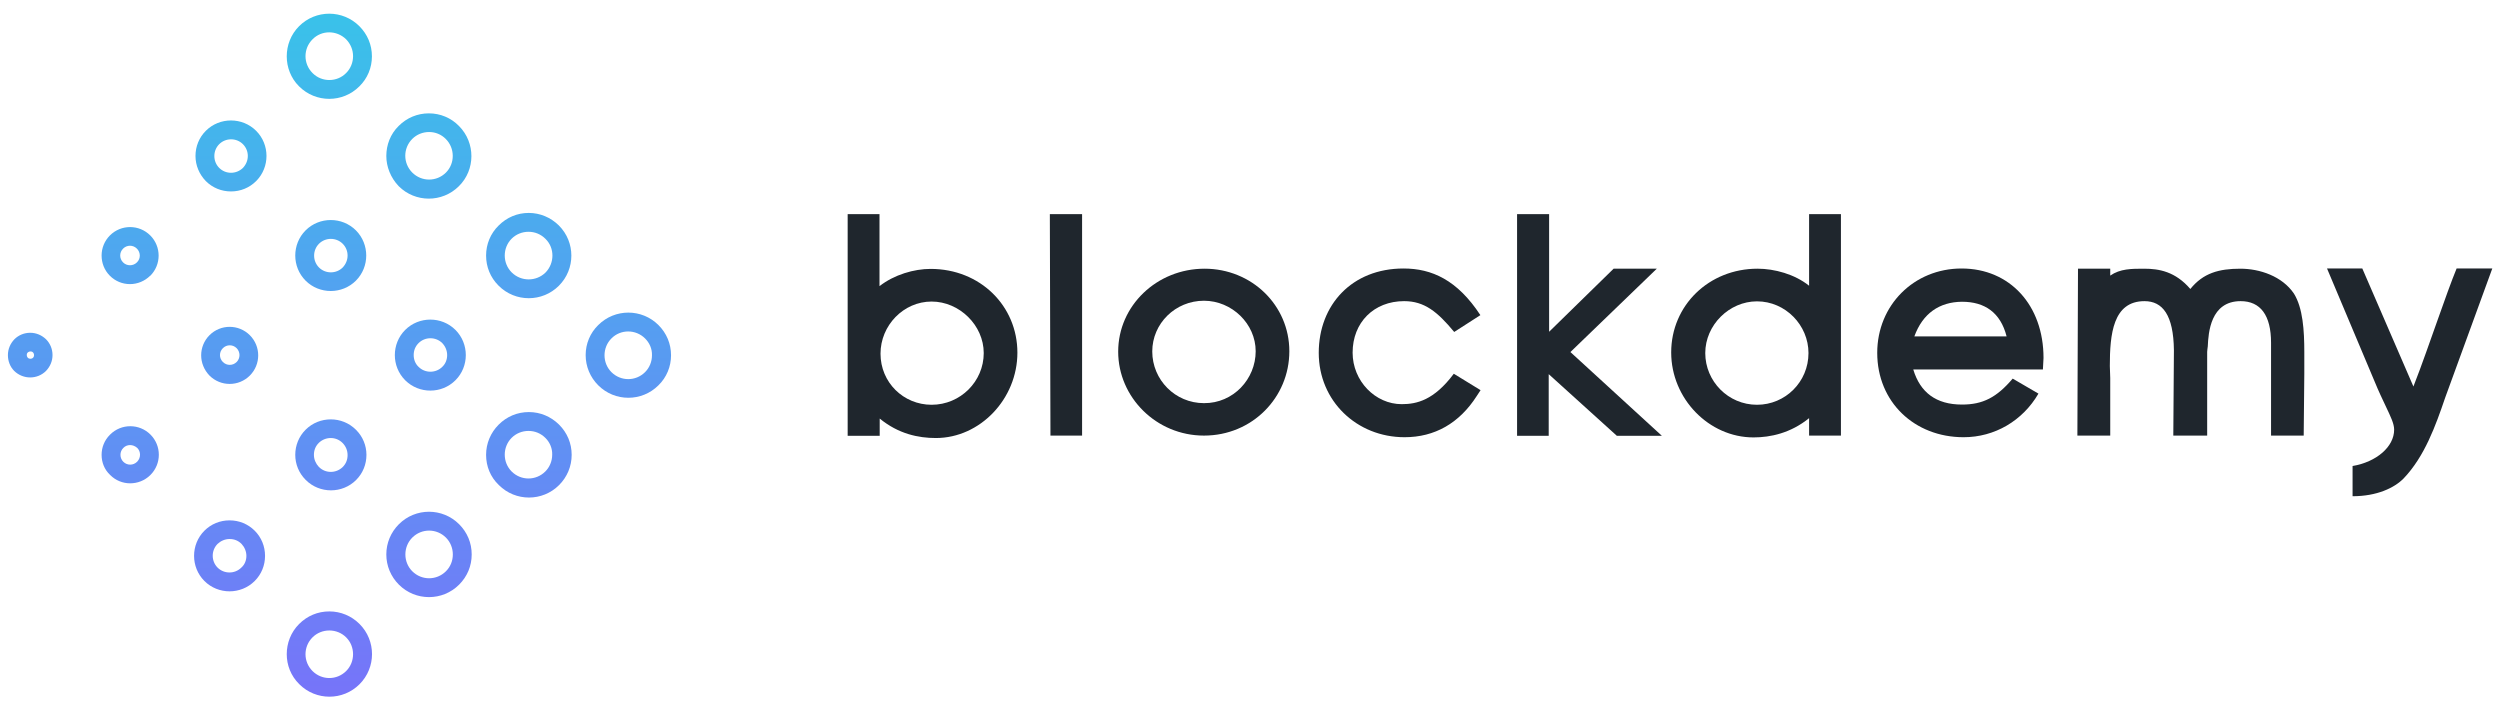 <?xml version="1.0" encoding="utf-8"?>
<!-- Generator: Adobe Illustrator 22.0.1, SVG Export Plug-In . SVG Version: 6.00 Build 0)  -->
<svg version="1.1" id="Capa_1" xmlns="http://www.w3.org/2000/svg" xmlns:xlink="http://www.w3.org/1999/xlink" x="0px" y="0px"
	 viewBox="0 0 1232.8 350.3" style="enable-background:new 0 0 1232.8 350.3;" xml:space="preserve">
<style type="text/css">
	.st0{fill:#1F262D;}
	.st1{clip-path:url(#SVGID_2_);fill:url(#SVGID_3_);}
	.st2{clip-path:url(#SVGID_5_);fill:url(#SVGID_6_);}
	.st3{clip-path:url(#SVGID_8_);fill:url(#SVGID_9_);}
	.st4{clip-path:url(#SVGID_11_);fill:url(#SVGID_12_);}
	.st5{clip-path:url(#SVGID_14_);fill:url(#SVGID_15_);}
	.st6{clip-path:url(#SVGID_17_);fill:url(#SVGID_18_);}
	.st7{clip-path:url(#SVGID_20_);fill:url(#SVGID_21_);}
	.st8{clip-path:url(#SVGID_23_);fill:url(#SVGID_24_);}
	.st9{clip-path:url(#SVGID_26_);fill:url(#SVGID_27_);}
	.st10{clip-path:url(#SVGID_29_);fill:url(#SVGID_30_);}
	.st11{clip-path:url(#SVGID_32_);fill:url(#SVGID_33_);}
	.st12{clip-path:url(#SVGID_35_);fill:url(#SVGID_36_);}
	.st13{clip-path:url(#SVGID_38_);fill:url(#SVGID_39_);}
	.st14{clip-path:url(#SVGID_41_);fill:url(#SVGID_42_);}
	.st15{clip-path:url(#SVGID_44_);fill:url(#SVGID_45_);}
	.st16{clip-path:url(#SVGID_47_);fill:url(#SVGID_48_);}
</style>
<g>
	<g>
		<path class="st0" d="M501.7,173.9c0,22.8-18.4,42.1-40.2,42.1c-8.6,0-18.4-2-27.7-9.6v8.5H418V105.6h15.7v35.5
			c7.3-5.7,17.1-8.5,25.2-8.5C483.4,132.6,501.7,150.9,501.7,173.9z M485.1,174.1c0-13.7-12-25.4-25.7-25.4
			c-13.9,0-25.2,11.8-25.2,25.7c0,14.2,11.3,25.2,25.2,25.2C473.6,199.6,485.1,188.1,485.1,174.1z"/>
		<path class="st0" d="M533.6,214.8H518l-0.3-109.2h15.9L533.6,214.8L533.6,214.8z"/>
		<path class="st0" d="M635.8,173.2c0,22.8-18.3,41.6-42.1,41.6c-23.5,0-42.3-18.9-42.3-41.4c0-22.7,19.1-40.9,42.6-40.9
			C617.2,132.5,635.8,150.5,635.8,173.2z M619.2,173.2c0-13.5-11.7-24.9-25.5-24.9c-14.2,0-25.5,11.3-25.5,25
			c0,14,11.3,25.5,25.5,25.5C608.2,198.9,619.2,186.9,619.2,173.2z"/>
		<path class="st0" d="M692.6,215.6c-23.5,0-42.3-17.8-42.3-41.6c0-23.7,16.4-41.6,41.8-41.6c13.9,0,26.5,5.6,37.9,23l-12.9,8.3
			c-8.3-10-14.7-15.2-24.7-15.2c-14.9,0-25.4,10.5-25.4,25.4c0,14,11.2,25.4,24.2,25.4c7.4,0,15.9-1.9,25.7-15l13.2,8.1l-1.9,2.9
			C719.6,208.7,707.5,215.6,692.6,215.6z"/>
		<path class="st0" d="M763.9,105.6v58l31.8-31.1H817l-42.6,41.1l45.1,41.3h-22.2l-33.6-30.4v30.4h-15.6V105.6H763.9z"/>
		<path class="st0" d="M892.1,140.9v-35.3h15.7v109.2h-15.7v-8.6c-9.1,7.4-19.1,9.5-27.4,9.5c-22,0-40.6-19.1-40.6-41.9
			c0-23.2,18.6-41.3,42.6-41.3C875,132.5,885,135.2,892.1,140.9z M891.8,174.1c0-13.7-11.3-25.5-25.4-25.5
			c-13.7,0-25.5,11.7-25.5,25.5c0,13.9,11.3,25.5,25.5,25.5C880.4,199.6,891.8,188.3,891.8,174.1z"/>
		<path class="st0" d="M943.5,182.3c3.4,11.2,11.2,17.2,24,17.2c10.3,0,17.1-3.5,25-12.8l12.7,7.4c-7.8,13.4-21.6,21.5-36.9,21.5
			c-24.3,0-42.6-17.4-42.6-41.6c0-23.5,18.1-41.6,41.6-41.6c23.8,0,40.4,18.1,40.4,44.1l-0.3,5.7h-63.9V182.3z M944,165.9h45.5
			c-3-11.8-10.8-17.1-22-17.1C956.3,148.9,948.1,154.6,944,165.9z"/>
		<path class="st0" d="M1131.2,144.8c4.4,7.1,5.1,18.1,5.1,28.9v5.4c0,1.7,0,3.4,0,5.1l-0.3,30.6h-16.1V169c0-13.5-5.2-20.5-15-20.5
			c-14.9,0-15.9,15.6-16.2,22.3c-0.2,1-0.2,2-0.3,2.7v41.3h-16.7l0.3-42.1c-0.2-17.4-5.6-24.2-14.5-24.2c-15.6,0-17.1,16.4-17.1,32
			c0,2,0.2,3.9,0.2,5.9v5.6v22.8h-16.2l0.3-82.3h15.9v3.4c4.9-3.4,10.5-3.4,16.7-3.4c7.4,0,15.4,1.4,22.8,10c6.3-7.8,14-10,24.7-10
			C1114.3,132.5,1125.4,136.2,1131.2,144.8z"/>
		<path class="st0" d="M1185.3,235.9c-4.6,4.7-13.2,8.8-25.2,8.8v-14.9c11.8-2,20.5-9.5,20.5-17.9c0-3-1.7-6.4-4.2-11.7
			c-1.5-3.2-3.4-7.1-5.4-12l-23.5-55.8h17.4l25.2,58.2c4.4-11.2,8.3-22.7,12-33c3.2-9.1,6.9-19.4,9.3-25.2h17.6l-23.2,63.6
			C1201,210.1,1195.6,225.1,1185.3,235.9z"/>
	</g>
	<g>
		<g>
			<g>
				<g>
					<defs>
						<path id="SVGID_1_" d="M141.4,322.6c0-5.4,2-10.8,6.1-14.9c4-4,9.2-6.2,14.9-6.2c5.6,0,10.9,2.2,14.9,6.2L174,311l3.3-3.3
							c8.2,8.2,8.2,21.5,0,29.7s-21.5,8.2-29.7,0C143.4,333.3,141.4,327.9,141.4,322.6z M174.1,322.6c0-3-1.1-6-3.4-8.3l0,0
							c-2.2-2.2-5.2-3.4-8.3-3.4s-6.1,1.2-8.3,3.4c-4.6,4.6-4.6,12,0,16.6s12,4.6,16.6,0C173,328.6,174.1,325.6,174.1,322.6z"/>
					</defs>
					<clipPath id="SVGID_2_">
						<use xlink:href="#SVGID_1_"  style="overflow:visible;"/>
					</clipPath>
					
						<linearGradient id="SVGID_3_" gradientUnits="userSpaceOnUse" x1="167.05" y1="202.2" x2="167.05" y2="655.2" gradientTransform="matrix(1 0 0 1 0 -248)">
						<stop  offset="0" style="stop-color:#30CEE7"/>
						<stop  offset="1" style="stop-color:#8265FC"/>
					</linearGradient>
					<polygon class="st1" points="170.6,407.2 -59.5,177.2 163.6,-45.8 393.6,184.2 					"/>
				</g>
			</g>
		</g>
		<g>
			<g>
				<g>
					<defs>
						<path id="SVGID_4_" d="M190.5,273.4c0-5.6,2.2-10.9,6.2-14.9c8.2-8.2,21.5-8.2,29.7,0l0,0c4,4,6.2,9.2,6.2,14.9
							s-2.2,10.9-6.2,14.9c-8.2,8.2-21.5,8.2-29.7,0C192.7,284.3,190.5,279,190.5,273.4z M223.3,273.4c0-3.1-1.2-6.1-3.4-8.3l0,0
							c-4.6-4.6-12-4.6-16.6,0c-2.2,2.2-3.4,5.2-3.4,8.3c0,3.1,1.2,6.1,3.4,8.3c4.6,4.6,12,4.6,16.6,0
							C222.1,279.5,223.3,276.6,223.3,273.4z"/>
					</defs>
					<clipPath id="SVGID_5_">
						<use xlink:href="#SVGID_4_"  style="overflow:visible;"/>
					</clipPath>
					
						<linearGradient id="SVGID_6_" gradientUnits="userSpaceOnUse" x1="167.05" y1="202.2" x2="167.05" y2="655.2" gradientTransform="matrix(1 0 0 1 0 -248)">
						<stop  offset="0" style="stop-color:#30CEE7"/>
						<stop  offset="1" style="stop-color:#8265FC"/>
					</linearGradient>
					<polygon class="st2" points="170.6,407.2 -59.5,177.2 163.6,-45.8 393.6,184.2 					"/>
				</g>
			</g>
		</g>
		<g>
			<g>
				<g>
					<defs>
						<path id="SVGID_7_" d="M239.7,224.3c0-5.6,2.2-10.9,6.2-14.9s9.2-6.2,14.9-6.2c5.6,0,10.8,2.2,14.8,6.1l0.1,0.1
							c4,4,6.2,9.2,6.2,14.9l0,0c0,5.6-2.2,10.9-6.2,14.9c-8.2,8.2-21.5,8.2-29.7,0C241.8,235.2,239.7,229.9,239.7,224.3z M269,216
							L269,216c-2.3-2.3-5.2-3.5-8.4-3.5c-3.1,0-6.1,1.2-8.3,3.4s-3.4,5.2-3.4,8.3s1.2,6.1,3.4,8.3c4.6,4.6,12,4.6,16.6,0
							c2.2-2.2,3.4-5.2,3.4-8.3C272.4,221.2,271.2,218.2,269,216z"/>
					</defs>
					<clipPath id="SVGID_8_">
						<use xlink:href="#SVGID_7_"  style="overflow:visible;"/>
					</clipPath>
					
						<linearGradient id="SVGID_9_" gradientUnits="userSpaceOnUse" x1="167.05" y1="202.2" x2="167.05" y2="655.2" gradientTransform="matrix(1 0 0 1 0 -248)">
						<stop  offset="0" style="stop-color:#30CEE7"/>
						<stop  offset="1" style="stop-color:#8265FC"/>
					</linearGradient>
					<polygon class="st3" points="170.6,407.2 -59.5,177.2 163.6,-45.8 393.6,184.2 					"/>
				</g>
			</g>
		</g>
		<g>
			<g>
				<g>
					<defs>
						<path id="SVGID_10_" d="M288.8,175.1c0-5.6,2.2-10.9,6.2-14.8c8.2-8.2,21.5-8.2,29.7,0l0,0c4,4,6.2,9.2,6.2,14.9
							c0,5.6-2.2,10.9-6.2,14.8c-8.2,8.2-21.5,8.2-29.7,0C291,186,288.8,180.7,288.8,175.1z M318.1,166.9c-4.6-4.6-12.1-4.6-16.6,0
							c-2.2,2.2-3.4,5.2-3.4,8.3s1.2,6.1,3.4,8.3c4.6,4.6,12,4.6,16.6,0c2.2-2.2,3.4-5.2,3.4-8.3C321.6,172,320.3,169.1,318.1,166.9
							L318.1,166.9z"/>
					</defs>
					<clipPath id="SVGID_11_">
						<use xlink:href="#SVGID_10_"  style="overflow:visible;"/>
					</clipPath>
					
						<linearGradient id="SVGID_12_" gradientUnits="userSpaceOnUse" x1="167.05" y1="202.2" x2="167.05" y2="655.2" gradientTransform="matrix(1 0 0 1 0 -248)">
						<stop  offset="0" style="stop-color:#30CEE7"/>
						<stop  offset="1" style="stop-color:#8265FC"/>
					</linearGradient>
					<polygon class="st4" points="170.6,407.2 -59.5,177.2 163.6,-45.8 393.6,184.2 					"/>
				</g>
			</g>
		</g>
		<g>
			<g>
				<g>
					<defs>
						<path id="SVGID_13_" d="M3.9,175.1c0-3,1.2-5.7,3.2-7.8c2.1-2.1,4.9-3.2,7.8-3.2c3,0,5.7,1.2,7.8,3.2l-3.3,3.3l3.3-3.3
							c2.1,2.1,3.2,4.9,3.2,7.8c0,3-1.2,5.7-3.2,7.8c-4.3,4.3-11.3,4.3-15.7,0C5,180.9,3.9,178.1,3.9,175.1z M16.8,175.1
							c0-0.3-0.1-0.8-0.5-1.3l0,0c-0.5-0.5-1-0.5-1.3-0.5s-0.8,0.1-1.3,0.5c-0.5,0.5-0.5,1-0.5,1.3s0.1,0.8,0.5,1.3
							c0.7,0.7,1.9,0.7,2.6,0C16.7,176,16.8,175.4,16.8,175.1z"/>
					</defs>
					<clipPath id="SVGID_14_">
						<use xlink:href="#SVGID_13_"  style="overflow:visible;"/>
					</clipPath>
					
						<linearGradient id="SVGID_15_" gradientUnits="userSpaceOnUse" x1="167.05" y1="202.2" x2="167.05" y2="655.2" gradientTransform="matrix(1 0 0 1 0 -248)">
						<stop  offset="0" style="stop-color:#30CEE7"/>
						<stop  offset="1" style="stop-color:#8265FC"/>
					</linearGradient>
					<polygon class="st5" points="170.6,407.2 -59.5,177.2 163.6,-45.8 393.6,184.2 					"/>
				</g>
			</g>
		</g>
		<g>
			<g>
				<g>
					<defs>
						<path id="SVGID_16_" d="M50.1,224.3c0-3.7,1.4-7.2,4.1-9.9l0.1-0.1c5.5-5.5,14.4-5.5,19.9,0l0,0c5.5,5.5,5.5,14.4,0,19.9
							l-0.1,0.1c-5.5,5.4-14.4,5.4-19.8-0.1C51.5,231.6,50.1,228,50.1,224.3z M60.8,220.9L60.8,220.9c-0.9,0.9-1.4,2.1-1.4,3.4
							c0,1.3,0.5,2.5,1.4,3.4c1.9,1.9,4.9,1.9,6.8,0l0.1-0.1c1.8-1.9,1.8-4.9,0-6.7C65.6,219,62.6,219,60.8,220.9z"/>
					</defs>
					<clipPath id="SVGID_17_">
						<use xlink:href="#SVGID_16_"  style="overflow:visible;"/>
					</clipPath>
					
						<linearGradient id="SVGID_18_" gradientUnits="userSpaceOnUse" x1="167.05" y1="202.2" x2="167.05" y2="655.2" gradientTransform="matrix(1 0 0 1 0 -248)">
						<stop  offset="0" style="stop-color:#30CEE7"/>
						<stop  offset="1" style="stop-color:#8265FC"/>
					</linearGradient>
					<polygon class="st6" points="170.6,407.2 -59.5,177.2 163.6,-45.8 393.6,184.2 					"/>
				</g>
			</g>
		</g>
		<g>
			<g>
				<g>
					<defs>
						<path id="SVGID_19_" d="M99.2,175.2c0-3.6,1.4-7.2,4.1-9.9c5.5-5.5,14.4-5.5,19.9,0s5.5,14.4,0,19.9s-14.4,5.5-19.9,0
							C100.6,182.4,99.2,178.8,99.2,175.2z M118.1,175.1c0-1.2-0.5-2.5-1.4-3.4c-1.9-1.9-4.9-1.9-6.8,0s-1.9,4.9,0,6.8
							c1.9,1.9,4.9,1.9,6.8,0C117.6,177.6,118.1,176.4,118.1,175.1z"/>
					</defs>
					<clipPath id="SVGID_20_">
						<use xlink:href="#SVGID_19_"  style="overflow:visible;"/>
					</clipPath>
					
						<linearGradient id="SVGID_21_" gradientUnits="userSpaceOnUse" x1="167.05" y1="202.2" x2="167.05" y2="655.2" gradientTransform="matrix(1 0 0 1 0 -248)">
						<stop  offset="0" style="stop-color:#30CEE7"/>
						<stop  offset="1" style="stop-color:#8265FC"/>
					</linearGradient>
					<polygon class="st7" points="170.6,407.2 -59.5,177.2 163.6,-45.8 393.6,184.2 					"/>
				</g>
			</g>
		</g>
		<g>
			<g>
				<g>
					<defs>
						<path id="SVGID_22_" d="M95.7,274.1c0-4.5,1.7-9,5.1-12.4c3.3-3.3,7.7-5.1,12.4-5.1s9.1,1.8,12.4,5.1l0,0
							c3.3,3.3,5.1,7.7,5.1,12.4c0,4.7-1.8,9.1-5.1,12.4c-6.8,6.8-18,6.8-24.8,0C97.4,283.1,95.7,278.6,95.7,274.1z M121.5,274.1
							c0-2.2-0.9-4.3-2.4-5.9l0,0c-1.6-1.6-3.6-2.4-5.9-2.4c-2.2,0-4.3,0.9-5.9,2.4c-3.2,3.2-3.2,8.5,0,11.7s8.5,3.2,11.7,0
							C120.7,278.4,121.5,276.3,121.5,274.1z"/>
					</defs>
					<clipPath id="SVGID_23_">
						<use xlink:href="#SVGID_22_"  style="overflow:visible;"/>
					</clipPath>
					
						<linearGradient id="SVGID_24_" gradientUnits="userSpaceOnUse" x1="167.05" y1="202.2" x2="167.05" y2="655.2" gradientTransform="matrix(1 0 0 1 0 -248)">
						<stop  offset="0" style="stop-color:#30CEE7"/>
						<stop  offset="1" style="stop-color:#8265FC"/>
					</linearGradient>
					<polygon class="st8" points="170.6,407.2 -59.5,177.2 163.6,-45.8 393.6,184.2 					"/>
				</g>
			</g>
		</g>
		<g>
			<g>
				<g>
					<defs>
						<path id="SVGID_25_" d="M145.6,224.3c0-4.7,1.8-9.1,5.1-12.4c6.8-6.8,18-6.8,24.8,0l0.1,0.1c3.3,3.3,5.1,7.7,5.1,12.3
							c0,4.7-1.8,9.1-5.1,12.4c-6.8,6.8-18,6.8-24.8,0l-0.1-0.1C147.4,233.3,145.6,228.9,145.6,224.3z M168.9,218.4
							c-3.2-3.2-8.4-3.2-11.7,0c-1.6,1.6-2.4,3.6-2.4,5.9c0,2.2,0.9,4.3,2.4,5.9l0.1,0.1c3.2,3.2,8.4,3.2,11.7,0
							c1.6-1.6,2.4-3.6,2.4-5.9S170.5,220,168.9,218.4L168.9,218.4z"/>
					</defs>
					<clipPath id="SVGID_26_">
						<use xlink:href="#SVGID_25_"  style="overflow:visible;"/>
					</clipPath>
					
						<linearGradient id="SVGID_27_" gradientUnits="userSpaceOnUse" x1="167.05" y1="202.2" x2="167.05" y2="655.2" gradientTransform="matrix(1 0 0 1 0 -248)">
						<stop  offset="0" style="stop-color:#30CEE7"/>
						<stop  offset="1" style="stop-color:#8265FC"/>
					</linearGradient>
					<polygon class="st9" points="170.6,407.2 -59.5,177.2 163.6,-45.8 393.6,184.2 					"/>
				</g>
			</g>
		</g>
		<g>
			<g>
				<g>
					<defs>
						<path id="SVGID_28_" d="M96.4,76.9c0-4.7,1.8-9.1,5.1-12.4c6.8-6.8,18-6.8,24.8,0s6.8,17.9,0.1,24.7l-0.1,0.1
							c-3.3,3.3-7.7,5.1-12.4,5.1c-4.7,0-9.1-1.8-12.4-5.1C98.3,86,96.4,81.6,96.4,76.9z M122.2,76.9c0-2.1-0.8-4.2-2.4-5.8
							c-3.2-3.2-8.5-3.2-11.7,0s-3.2,8.5,0,11.7s8.4,3.2,11.7,0l0,0C121.4,81.1,122.2,79,122.2,76.9z"/>
					</defs>
					<clipPath id="SVGID_29_">
						<use xlink:href="#SVGID_28_"  style="overflow:visible;"/>
					</clipPath>
					
						<linearGradient id="SVGID_30_" gradientUnits="userSpaceOnUse" x1="167.05" y1="202.2" x2="167.05" y2="655.2" gradientTransform="matrix(1 0 0 1 0 -248)">
						<stop  offset="0" style="stop-color:#30CEE7"/>
						<stop  offset="1" style="stop-color:#8265FC"/>
					</linearGradient>
					<polygon class="st10" points="170.6,407.2 -59.5,177.2 163.6,-45.8 393.6,184.2 					"/>
				</g>
			</g>
		</g>
		<g>
			<g>
				<g>
					<defs>
						<path id="SVGID_31_" d="M145.6,126c0-4.5,1.7-9,5.1-12.4c6.8-6.8,18-6.8,24.8,0s6.8,18,0,24.8c-6.8,6.8-18,6.8-24.8,0
							C147.3,135,145.6,130.5,145.6,126z M171.4,126c0-2.1-0.8-4.2-2.4-5.8c-3.2-3.2-8.5-3.2-11.7,0s-3.2,8.5,0,11.7s8.5,3.2,11.7,0
							C170.6,130.2,171.4,128.1,171.4,126z"/>
					</defs>
					<clipPath id="SVGID_32_">
						<use xlink:href="#SVGID_31_"  style="overflow:visible;"/>
					</clipPath>
					
						<linearGradient id="SVGID_33_" gradientUnits="userSpaceOnUse" x1="167.05" y1="202.2" x2="167.05" y2="655.2" gradientTransform="matrix(1 0 0 1 0 -248)">
						<stop  offset="0" style="stop-color:#30CEE7"/>
						<stop  offset="1" style="stop-color:#8265FC"/>
					</linearGradient>
					<polygon class="st11" points="170.6,407.2 -59.5,177.2 163.6,-45.8 393.6,184.2 					"/>
				</g>
			</g>
		</g>
		<g>
			<g>
				<g>
					<defs>
						<path id="SVGID_34_" d="M194.7,175.1c0-4.5,1.7-9,5.1-12.4c6.8-6.8,18-6.8,24.8,0l0,0c6.8,6.8,6.8,18,0,24.8
							s-17.9,6.8-24.7,0.1l-0.1-0.1C196.4,184.1,194.7,179.6,194.7,175.1z M220.5,175.1c0-2.1-0.8-4.2-2.4-5.9l0,0
							c-3.2-3.2-8.5-3.2-11.7,0c-1.6,1.6-2.4,3.6-2.4,5.9c0,2.2,0.8,4.3,2.4,5.8l0,0c3.2,3.2,8.5,3.2,11.7,0
							C219.7,179.4,220.5,177.3,220.5,175.1z"/>
					</defs>
					<clipPath id="SVGID_35_">
						<use xlink:href="#SVGID_34_"  style="overflow:visible;"/>
					</clipPath>
					
						<linearGradient id="SVGID_36_" gradientUnits="userSpaceOnUse" x1="167.05" y1="202.2" x2="167.05" y2="655.2" gradientTransform="matrix(1 0 0 1 0 -248)">
						<stop  offset="0" style="stop-color:#30CEE7"/>
						<stop  offset="1" style="stop-color:#8265FC"/>
					</linearGradient>
					<polygon class="st12" points="170.6,407.2 -59.5,177.2 163.6,-45.8 393.6,184.2 					"/>
				</g>
			</g>
		</g>
		<g>
			<g>
				<g>
					<defs>
						<path id="SVGID_37_" d="M141.4,27.8c0-5.4,2-10.8,6.1-14.9c8.2-8.2,21.5-8.2,29.7,0l0,0c4,4,6.2,9.2,6.2,14.9
							c0,5.6-2.2,10.9-6.2,14.8c-8.2,8.2-21.5,8.2-29.7,0l-0.1-0.1C143.4,38.5,141.4,33.1,141.4,27.8z M170.7,19.4
							c-4.7-4.6-12.1-4.6-16.6,0c-4.6,4.6-4.6,12,0,16.6l0.1,0.1c4.5,4.5,12,4.5,16.5-0.1c2.2-2.2,3.4-5.2,3.4-8.3
							C174.1,24.6,172.9,21.7,170.7,19.4L170.7,19.4z"/>
					</defs>
					<clipPath id="SVGID_38_">
						<use xlink:href="#SVGID_37_"  style="overflow:visible;"/>
					</clipPath>
					
						<linearGradient id="SVGID_39_" gradientUnits="userSpaceOnUse" x1="167.05" y1="202.2" x2="167.05" y2="655.2" gradientTransform="matrix(1 0 0 1 0 -248)">
						<stop  offset="0" style="stop-color:#30CEE7"/>
						<stop  offset="1" style="stop-color:#8265FC"/>
					</linearGradient>
					<polygon class="st13" points="170.6,407.2 -59.5,177.2 163.6,-45.8 393.6,184.2 					"/>
				</g>
			</g>
		</g>
		<g>
			<g>
				<g>
					<defs>
						<path id="SVGID_40_" d="M190.5,76.9c0-5.4,2-10.8,6.1-14.8c4-4,9.2-6.2,14.9-6.2c5.6,0,10.9,2.2,14.8,6.2l0.1,0.1
							c8.1,8.2,8.1,21.5-0.1,29.6c-8.2,8.2-21.5,8.2-29.7,0C192.6,87.6,190.5,82.2,190.5,76.9z M219.8,68.5
							c-2.2-2.2-5.1-3.4-8.2-3.4c-3.1,0-6.1,1.2-8.3,3.4c-4.6,4.6-4.6,12,0,16.6s12,4.6,16.6,0C224.4,80.6,224.4,73.1,219.8,68.5
							L219.8,68.5z"/>
					</defs>
					<clipPath id="SVGID_41_">
						<use xlink:href="#SVGID_40_"  style="overflow:visible;"/>
					</clipPath>
					
						<linearGradient id="SVGID_42_" gradientUnits="userSpaceOnUse" x1="167.05" y1="202.2" x2="167.05" y2="655.2" gradientTransform="matrix(1 0 0 1 0 -248)">
						<stop  offset="0" style="stop-color:#30CEE7"/>
						<stop  offset="1" style="stop-color:#8265FC"/>
					</linearGradient>
					<polygon class="st14" points="170.6,407.2 -59.5,177.2 163.6,-45.8 393.6,184.2 					"/>
				</g>
			</g>
		</g>
		<g>
			<g>
				<g>
					<defs>
						<path id="SVGID_43_" d="M239.7,126c0-5.6,2.2-10.9,6.2-14.8c4-4,9.2-6.2,14.8-6.2c5.6,0,10.8,2.2,14.8,6.1l0.1,0.1
							c8.2,8.2,8.2,21.5,0,29.7s-21.5,8.2-29.7,0l-0.1-0.1C241.8,136.8,239.7,131.6,239.7,126z M269,117.8L269,117.8
							c-2.3-2.3-5.2-3.5-8.4-3.5c-3.1,0-6.1,1.2-8.3,3.4c-2.2,2.2-3.4,5.2-3.4,8.3c0,3.1,1.2,6.1,3.4,8.3l0.1,0.1
							c4.6,4.5,12,4.5,16.6,0C273.5,129.8,273.6,122.3,269,117.8z"/>
					</defs>
					<clipPath id="SVGID_44_">
						<use xlink:href="#SVGID_43_"  style="overflow:visible;"/>
					</clipPath>
					
						<linearGradient id="SVGID_45_" gradientUnits="userSpaceOnUse" x1="167.05" y1="202.2" x2="167.05" y2="655.2" gradientTransform="matrix(1 0 0 1 0 -248)">
						<stop  offset="0" style="stop-color:#30CEE7"/>
						<stop  offset="1" style="stop-color:#8265FC"/>
					</linearGradient>
					<polygon class="st15" points="170.6,407.2 -59.5,177.2 163.6,-45.8 393.6,184.2 					"/>
				</g>
			</g>
		</g>
		<g>
			<g>
				<g>
					<defs>
						<path id="SVGID_46_" d="M50.1,126c0-3.6,1.4-7.2,4.1-9.9c5.5-5.5,14.4-5.5,19.9,0l0,0c5.5,5.5,5.5,14.4,0,19.9H74
							c-2.6,2.6-6.2,4.1-9.9,4.1c-3.8,0-7.3-1.5-9.9-4.1C51.4,133.2,50.1,129.6,50.1,126z M67.5,122.6c-1.9-1.9-4.9-1.9-6.8,0
							c-1.9,1.9-1.9,4.9,0,6.8c0.9,0.9,2.1,1.4,3.4,1.4c1.3,0,2.5-0.5,3.4-1.4l0.1-0.1C69.4,127.5,69.4,124.5,67.5,122.6L67.5,122.6
							z"/>
					</defs>
					<clipPath id="SVGID_47_">
						<use xlink:href="#SVGID_46_"  style="overflow:visible;"/>
					</clipPath>
					
						<linearGradient id="SVGID_48_" gradientUnits="userSpaceOnUse" x1="167.05" y1="202.2" x2="167.05" y2="655.2" gradientTransform="matrix(1 0 0 1 0 -248)">
						<stop  offset="0" style="stop-color:#30CEE7"/>
						<stop  offset="1" style="stop-color:#8265FC"/>
					</linearGradient>
					<polygon class="st16" points="170.6,407.2 -59.5,177.2 163.6,-45.8 393.6,184.2 					"/>
				</g>
			</g>
		</g>
	</g>
</g>
</svg>
